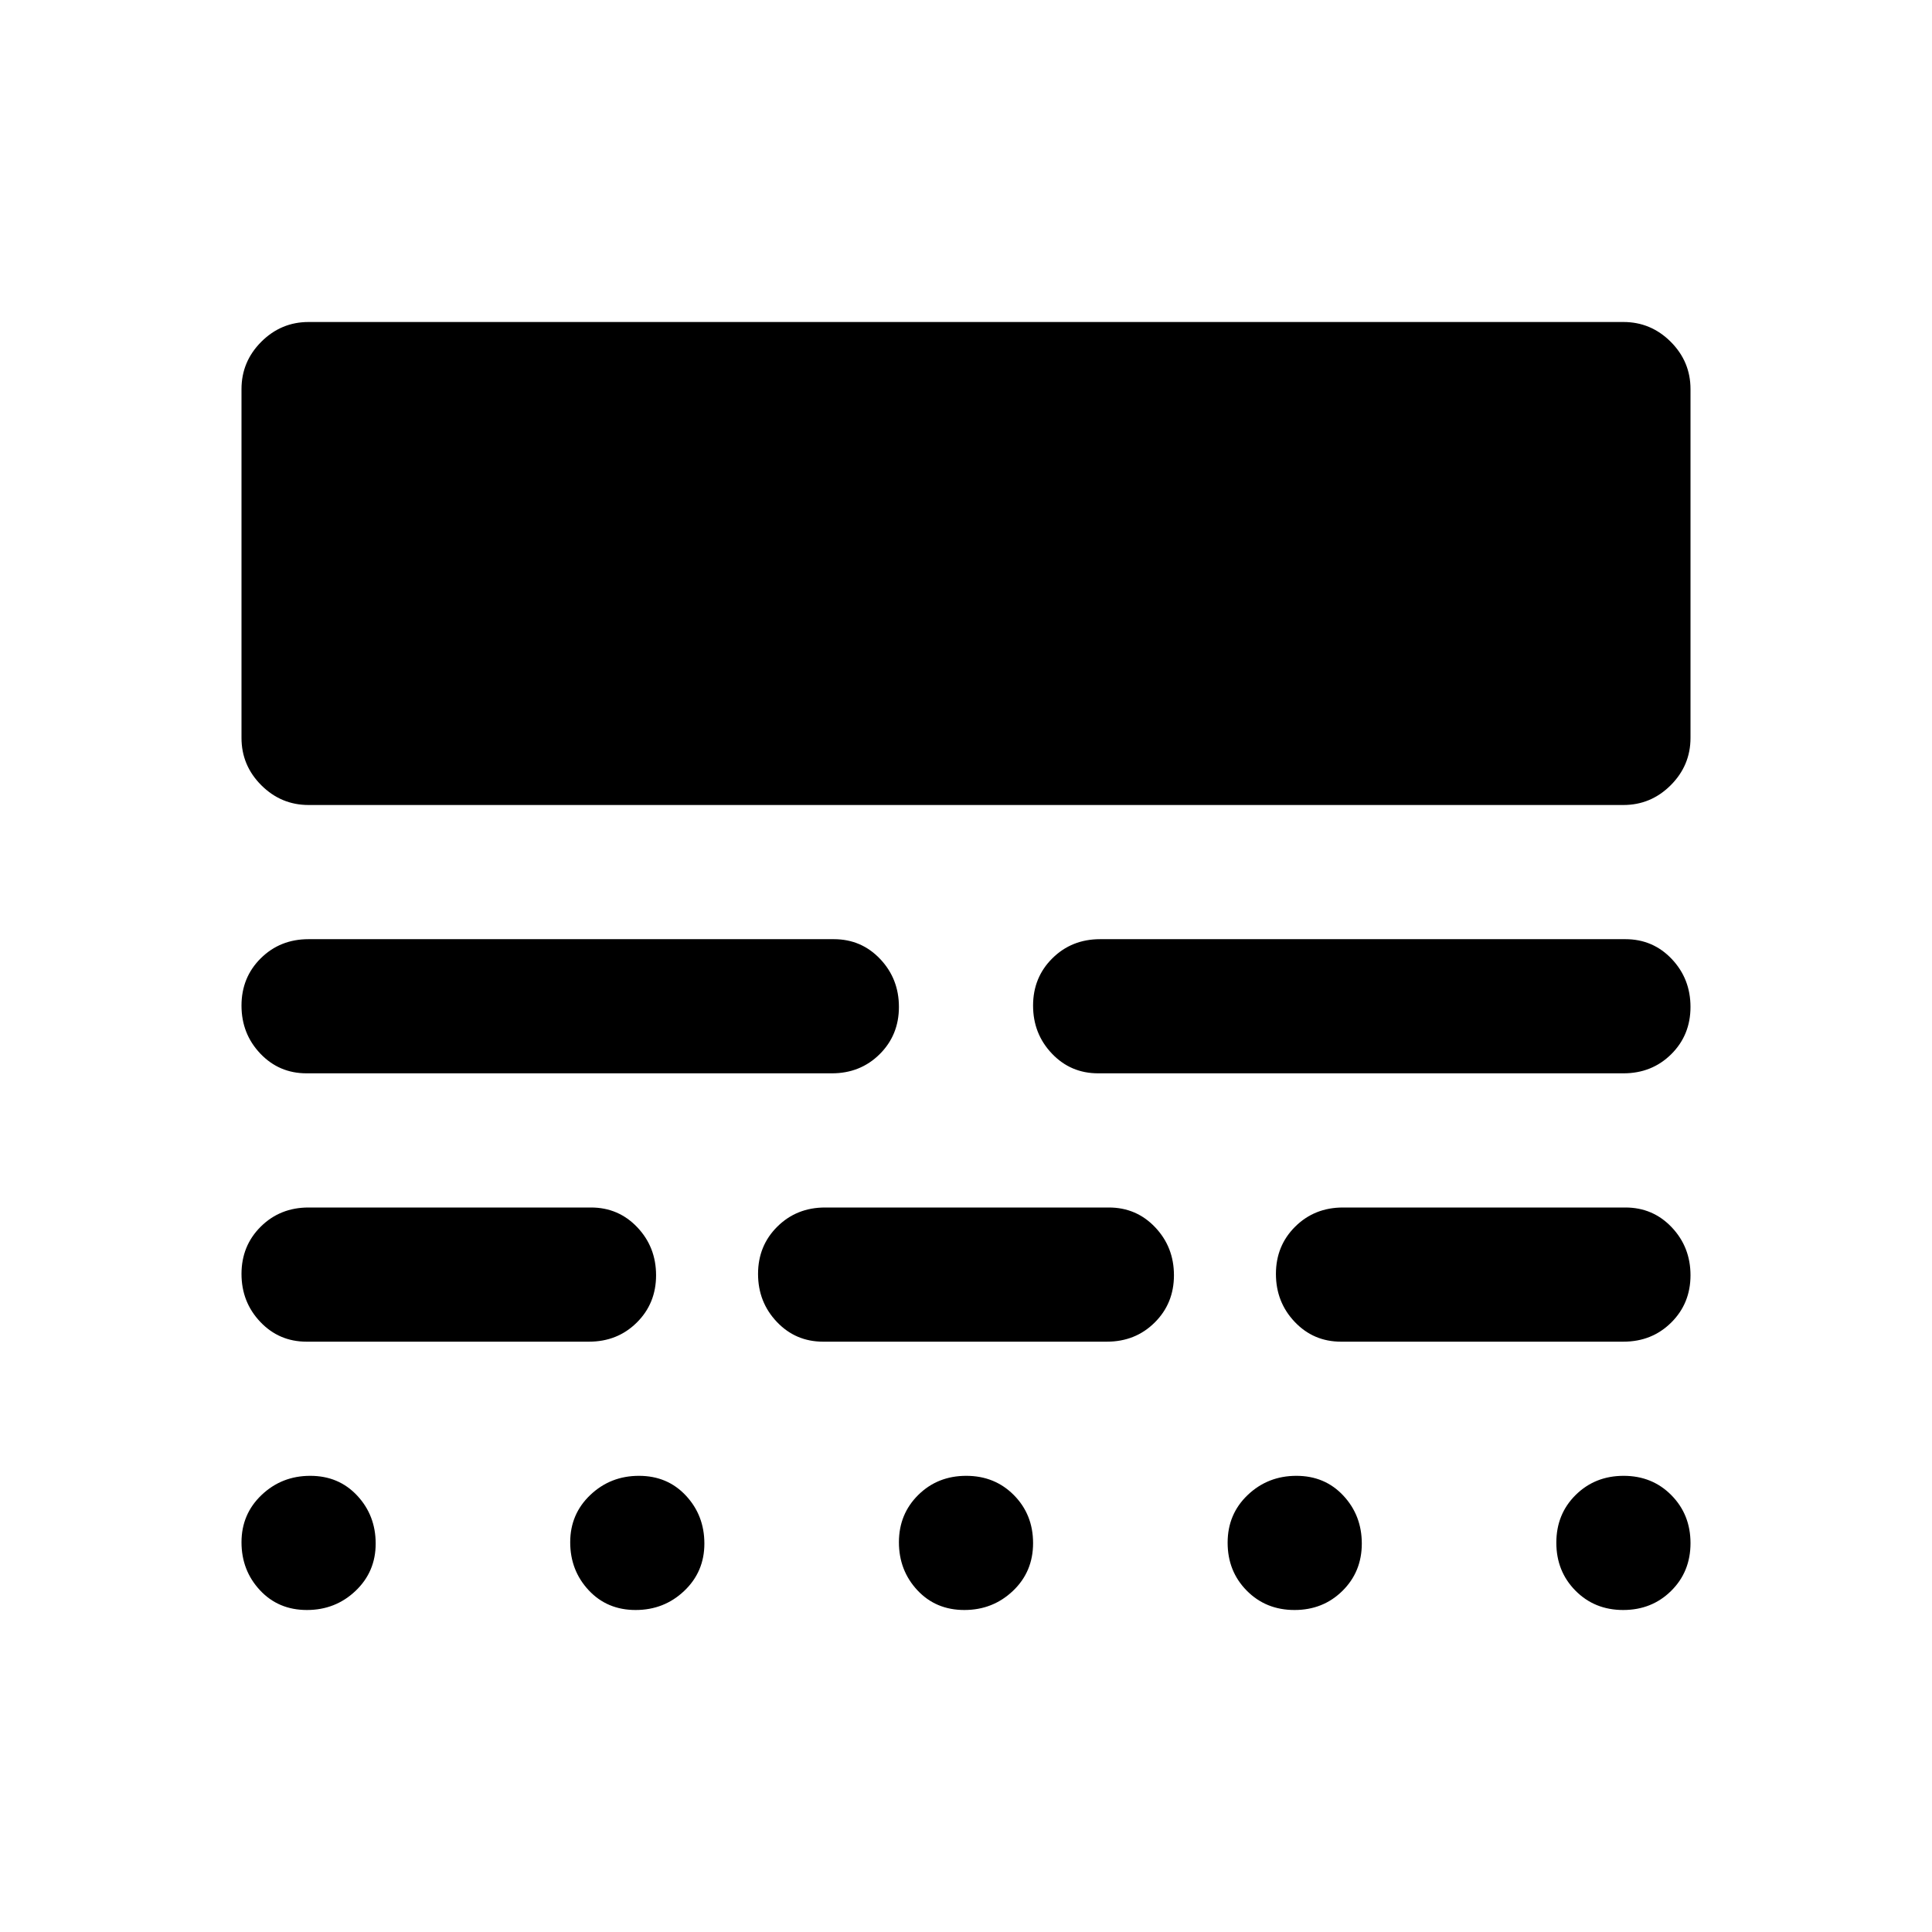 <svg xmlns="http://www.w3.org/2000/svg" viewBox="0 -960 960 960" width="32" height="32"><path d="M152.5-160q-14.17 0-23.33-9.83-9.17-9.84-9.17-23.84t10-23.5q10-9.5 24.17-9.5 14.16 0 23.33 9.84 9.17 9.83 9.17 23.83 0 14-10 23.5T152.5-160Zm163.33 0q-14.16 0-23.33-9.83-9.17-9.84-9.17-23.84t10-23.5q10-9.5 24.17-9.5 14.17 0 23.33 9.84Q350-207 350-193q0 14-10 23.5t-24.17 9.5Zm163.34 0q-14.17 0-23.34-9.83-9.16-9.84-9.16-23.84t9.61-23.5q9.62-9.5 23.84-9.5 14.21 0 23.71 9.62t9.5 23.83q0 14.22-10 23.72-10 9.5-24.16 9.5Zm164.05 0q-14.22 0-23.72-9.62-9.5-9.61-9.5-23.83 0-14.22 10-23.72 10-9.5 24.17-9.5 14.16 0 23.33 9.84 9.17 9.83 9.17 23.83 0 14-9.62 23.5t-23.83 9.5Zm163.33 0q-14.22 0-23.72-9.62-9.5-9.61-9.5-23.83 0-14.22 9.62-23.72 9.62-9.5 23.83-9.5 14.22 0 23.72 9.62 9.5 9.62 9.5 23.83 0 14.22-9.62 23.72-9.61 9.5-23.83 9.5ZM152.33-293.33q-13.66 0-23-9.84Q120-313 120-327q0-14 9.58-23.5 9.59-9.5 23.75-9.5h140.34q13.66 0 23 9.83 9.33 9.84 9.33 23.84t-9.58 23.5q-9.59 9.5-23.75 9.5H152.33Zm256.67 0q-13.67 0-23-9.84-9.33-9.83-9.33-23.83 0-14 9.58-23.5T410-360h141q13.67 0 23 9.83 9.33 9.84 9.33 23.84t-9.58 23.5q-9.58 9.5-23.75 9.5H409Zm257.33 0q-13.66 0-23-9.84Q634-313 634-327q0-14 9.58-23.5 9.59-9.5 23.75-9.5h140.34q13.66 0 23 9.83 9.33 9.84 9.33 23.84t-9.58 23.5q-9.59 9.5-23.75 9.5H666.33Zm-514-133.34q-13.66 0-23-9.83-9.33-9.83-9.33-23.83 0-14 9.58-23.5 9.59-9.5 23.75-9.5h261q13.67 0 23 9.83 9.34 9.84 9.34 23.84t-9.59 23.5q-9.58 9.49-23.75 9.49h-261Zm393.34 0q-13.67 0-23-9.83-9.34-9.83-9.34-23.83 0-14 9.59-23.5 9.58-9.5 23.75-9.5h261q13.66 0 23 9.83 9.33 9.84 9.33 23.84t-9.58 23.5q-9.59 9.49-23.75 9.49h-261ZM153.33-560q-13.66 0-23.5-9.83-9.83-9.83-9.83-23.5v-173.34q0-13.66 9.83-23.5 9.84-9.83 23.5-9.83h653.34q13.66 0 23.5 9.83 9.83 9.84 9.83 23.5v173.34q0 13.67-9.83 23.5-9.84 9.83-23.5 9.83H153.33Z"/></svg>